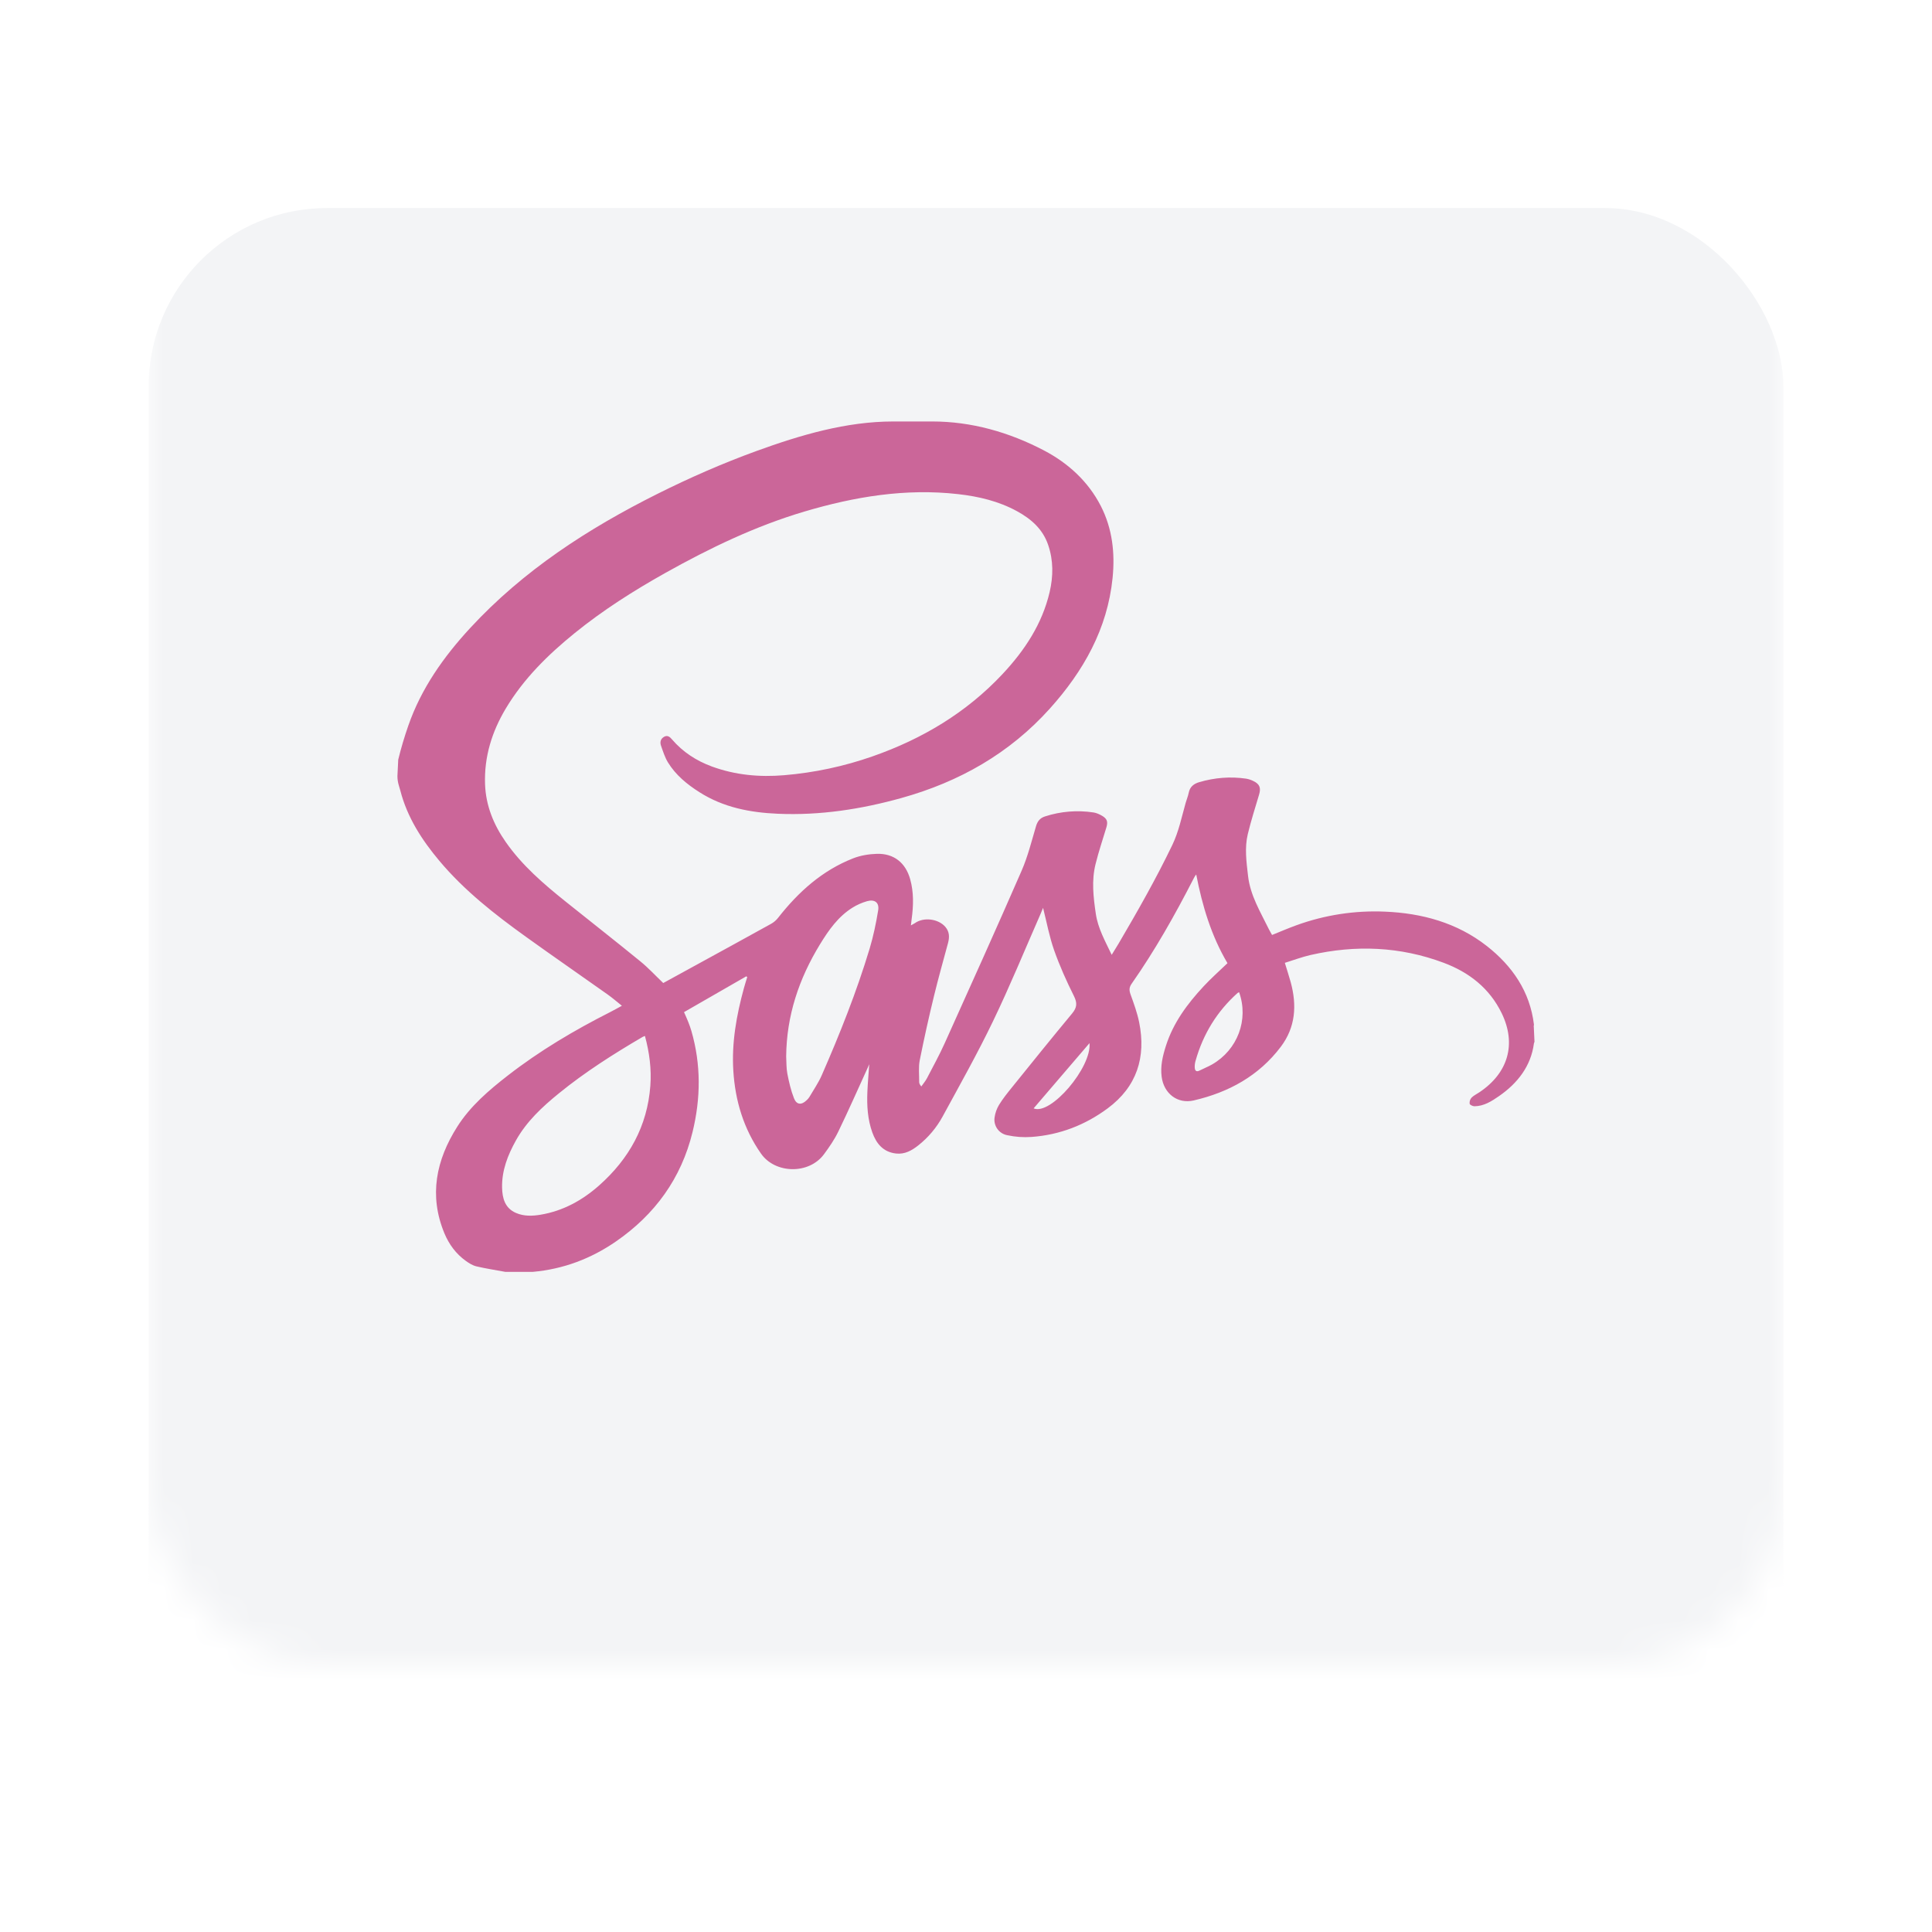 <svg width="65" height="65" viewBox="0 0 65 65" fill="none" xmlns="http://www.w3.org/2000/svg">
<mask id="mask0" mask-type="alpha" maskUnits="userSpaceOnUse" x="5" y="1" width="55" height="55">
<rect x="5" y="1" width="55" height="55" rx="6" fill="#F3F4F6"/>
</mask>
<g mask="url(#mask0)">
<g filter="url(#filter0_dd)">
<rect x="5" y="1" width="55" height="55" rx="6" fill="#F3F4F6"/>
</g>
<path fill-rule="evenodd" clip-rule="evenodd" d="M13.371 26.11C13.371 26.324 13.434 26.466 13.47 26.603C13.7 27.497 14.195 28.264 14.783 28.963C15.619 29.96 16.644 30.763 17.694 31.517C18.604 32.172 19.533 32.812 20.447 33.461C20.604 33.573 20.753 33.701 20.923 33.838C20.776 33.917 20.654 33.987 20.528 34.051C19.321 34.663 18.161 35.349 17.091 36.18C16.446 36.681 15.823 37.213 15.383 37.908C14.674 39.027 14.424 40.219 14.951 41.492C15.106 41.864 15.341 42.185 15.673 42.422C15.78 42.499 15.901 42.575 16.027 42.605C16.349 42.681 16.678 42.73 17.004 42.791L17.928 42.79C18.95 42.699 19.88 42.349 20.721 41.769C22.035 40.862 22.92 39.646 23.3 38.086C23.577 36.952 23.588 35.816 23.262 34.688C23.231 34.583 23.195 34.48 23.154 34.379C23.115 34.277 23.068 34.178 23.013 34.052L25.108 32.847L25.14 32.874C25.102 32.999 25.061 33.123 25.027 33.249C24.778 34.158 24.612 35.083 24.672 36.027C24.735 37.032 25.016 37.973 25.604 38.813C26.08 39.493 27.214 39.518 27.72 38.836C27.899 38.594 28.073 38.341 28.204 38.071C28.546 37.365 28.862 36.647 29.188 35.934L29.245 35.804C29.222 36.142 29.194 36.438 29.182 36.735C29.162 37.198 29.19 37.659 29.348 38.1C29.484 38.477 29.714 38.759 30.146 38.809C30.442 38.842 30.677 38.707 30.895 38.535C31.231 38.27 31.51 37.938 31.715 37.561C32.294 36.497 32.889 35.44 33.413 34.349C33.981 33.17 34.478 31.956 35.005 30.756L35.093 30.544C35.217 31.034 35.304 31.513 35.464 31.967C35.65 32.494 35.88 33.008 36.13 33.508C36.249 33.744 36.235 33.898 36.071 34.096C35.383 34.924 34.708 35.763 34.032 36.601C33.882 36.786 33.733 36.974 33.609 37.176C33.533 37.304 33.483 37.445 33.462 37.592C33.441 37.727 33.474 37.865 33.552 37.977C33.631 38.089 33.75 38.166 33.884 38.192C34.155 38.251 34.432 38.271 34.709 38.251C35.653 38.182 36.509 37.851 37.267 37.289C38.248 36.562 38.563 35.57 38.326 34.395C38.261 34.075 38.148 33.765 38.037 33.458C37.987 33.319 37.984 33.222 38.075 33.093C38.859 31.973 39.529 30.784 40.153 29.568C40.178 29.52 40.203 29.472 40.246 29.421C40.448 30.472 40.752 31.485 41.297 32.405C41.019 32.672 40.744 32.915 40.495 33.183C39.947 33.772 39.471 34.412 39.224 35.192C39.117 35.529 39.035 35.87 39.083 36.23C39.156 36.788 39.613 37.15 40.162 37.023C41.336 36.751 42.35 36.198 43.091 35.218C43.589 34.558 43.635 33.822 43.426 33.05C43.368 32.841 43.3 32.635 43.227 32.394C43.517 32.304 43.8 32.197 44.092 32.13C45.609 31.784 47.109 31.844 48.571 32.392C49.425 32.712 50.114 33.247 50.523 34.089C51.023 35.119 50.746 36.096 49.776 36.746C49.686 36.807 49.582 36.855 49.507 36.931C49.483 36.959 49.465 36.991 49.454 37.026C49.444 37.061 49.44 37.098 49.445 37.135C49.451 37.172 49.55 37.219 49.607 37.219C49.926 37.216 50.185 37.049 50.433 36.877C51.055 36.447 51.509 35.867 51.607 35.105L51.626 35.047L51.603 34.551C51.593 34.522 51.61 34.494 51.608 34.472C51.475 33.362 50.882 32.5 50.019 31.825C49.02 31.044 47.84 30.722 46.592 30.671C45.58 30.627 44.569 30.783 43.617 31.129C43.343 31.228 43.072 31.345 42.797 31.456C42.761 31.389 42.721 31.325 42.688 31.259C42.406 30.681 42.064 30.129 41.989 29.467C41.935 28.996 41.869 28.526 41.981 28.061C42.089 27.614 42.229 27.174 42.361 26.732C42.429 26.505 42.381 26.378 42.164 26.275C42.089 26.238 42.008 26.211 41.925 26.197C41.391 26.119 40.865 26.163 40.349 26.314C40.166 26.367 40.033 26.469 39.993 26.672C39.97 26.788 39.922 26.899 39.89 27.013C39.755 27.49 39.659 27.975 39.441 28.429C38.894 29.567 38.27 30.662 37.632 31.749C37.562 31.866 37.489 31.981 37.402 32.124C37.178 31.654 36.939 31.233 36.867 30.74C36.785 30.182 36.72 29.624 36.859 29.07C36.962 28.657 37.097 28.252 37.221 27.844C37.28 27.65 37.253 27.549 37.078 27.446C36.989 27.395 36.889 27.349 36.789 27.334C36.242 27.251 35.683 27.297 35.157 27.468C34.992 27.521 34.905 27.628 34.855 27.799C34.706 28.302 34.579 28.818 34.37 29.297C33.525 31.234 32.656 33.162 31.787 35.09C31.606 35.492 31.393 35.88 31.189 36.272C31.137 36.372 31.062 36.459 30.997 36.552C30.945 36.491 30.925 36.449 30.925 36.407C30.927 36.159 30.897 35.904 30.945 35.665C31.09 34.94 31.25 34.219 31.425 33.502C31.569 32.909 31.735 32.321 31.894 31.732C31.947 31.535 31.948 31.351 31.806 31.185C31.569 30.908 31.071 30.847 30.776 31.061L30.646 31.134L30.671 30.924C30.733 30.474 30.746 30.024 30.622 29.58C30.468 29.027 30.073 28.709 29.499 28.726C29.232 28.735 28.951 28.78 28.703 28.878C27.661 29.286 26.86 30.009 26.178 30.879C26.115 30.96 26.037 31.027 25.948 31.078C25.066 31.567 24.182 32.05 23.298 32.534L22.314 33.073C22.05 32.821 21.811 32.56 21.538 32.339C20.708 31.661 19.863 31 19.027 30.33C18.285 29.736 17.567 29.118 17.017 28.331C16.608 27.747 16.345 27.106 16.319 26.383C16.287 25.461 16.549 24.619 17.018 23.835C17.618 22.832 18.437 22.027 19.337 21.298C20.289 20.527 21.319 19.873 22.386 19.275C23.88 18.439 25.415 17.7 27.062 17.211C28.751 16.71 30.464 16.424 32.231 16.624C32.926 16.702 33.6 16.861 34.22 17.201C34.694 17.461 35.083 17.801 35.264 18.333C35.443 18.857 35.438 19.387 35.314 19.919C35.062 20.995 34.473 21.883 33.731 22.676C32.514 23.976 31.03 24.861 29.358 25.446C28.398 25.783 27.398 25.996 26.383 26.081C25.552 26.151 24.738 26.077 23.95 25.788C23.429 25.596 22.975 25.303 22.61 24.878C22.545 24.801 22.461 24.719 22.34 24.79C22.22 24.86 22.199 24.974 22.239 25.088C22.306 25.279 22.368 25.478 22.471 25.648C22.733 26.076 23.113 26.387 23.533 26.653C24.338 27.166 25.238 27.338 26.171 27.378C27.587 27.439 28.969 27.227 30.331 26.847C32.276 26.305 33.967 25.347 35.324 23.836C36.453 22.578 37.259 21.157 37.432 19.443C37.516 18.606 37.426 17.786 37.035 17.022C36.61 16.195 35.934 15.58 35.126 15.156C33.949 14.539 32.679 14.18 31.368 14.18H30.055C28.468 14.18 26.933 14.635 25.441 15.177C24.312 15.588 23.205 16.073 22.13 16.61C19.789 17.78 17.609 19.19 15.818 21.13C14.926 22.096 14.171 23.162 13.736 24.417C13.605 24.792 13.492 25.173 13.398 25.558L13.371 26.11ZM21.88 36.531C21.779 37.89 21.163 38.991 20.157 39.883C19.59 40.385 18.941 40.742 18.185 40.868C17.911 40.913 17.63 40.924 17.364 40.81C16.985 40.648 16.9 40.312 16.892 39.953C16.881 39.381 17.081 38.865 17.356 38.373C17.714 37.732 18.239 37.243 18.8 36.787C19.684 36.067 20.642 35.459 21.624 34.884L21.698 34.853C21.85 35.414 21.922 35.968 21.88 36.531V36.531ZM29.545 30.627C29.474 31.061 29.384 31.495 29.258 31.915C28.819 33.371 28.257 34.781 27.648 36.173C27.536 36.43 27.372 36.665 27.23 36.909C27.206 36.947 27.177 36.981 27.144 37.011C26.968 37.185 26.8 37.176 26.712 36.948C26.608 36.684 26.544 36.401 26.489 36.12C26.453 35.932 26.461 35.735 26.45 35.542C26.462 34.173 26.879 32.929 27.588 31.77C27.88 31.293 28.198 30.838 28.684 30.535C28.836 30.441 28.999 30.369 29.17 30.32C29.429 30.247 29.588 30.367 29.545 30.627V30.627ZM34.775 37.29L36.655 35.095C36.733 35.91 35.348 37.537 34.775 37.29ZM40.778 35.813C40.645 35.889 40.501 35.944 40.365 36.014C40.24 36.079 40.199 36.014 40.195 35.906C40.193 35.832 40.203 35.758 40.224 35.687C40.477 34.791 40.944 34.027 41.639 33.406L41.688 33.381C42.019 34.306 41.637 35.321 40.778 35.813Z" fill="#CB6699"/>
</g>
<defs>
<filter id="filter0_dd" x="0" y="0" width="65" height="65" filterUnits="userSpaceOnUse" color-interpolation-filters="sRGB">
<feFlood flood-opacity="0" result="BackgroundImageFix"/>
<feColorMatrix in="SourceAlpha" type="matrix" values="0 0 0 0 0 0 0 0 0 0 0 0 0 0 0 0 0 0 127 0" result="hardAlpha"/>
<feMorphology radius="1" operator="erode" in="SourceAlpha" result="effect1_dropShadow"/>
<feOffset dy="2"/>
<feGaussianBlur stdDeviation="2"/>
<feColorMatrix type="matrix" values="0 0 0 0 0 0 0 0 0 0 0 0 0 0 0 0 0 0 0.06 0"/>
<feBlend mode="normal" in2="BackgroundImageFix" result="effect1_dropShadow"/>
<feColorMatrix in="SourceAlpha" type="matrix" values="0 0 0 0 0 0 0 0 0 0 0 0 0 0 0 0 0 0 127 0" result="hardAlpha"/>
<feMorphology radius="1" operator="erode" in="SourceAlpha" result="effect2_dropShadow"/>
<feOffset dy="4"/>
<feGaussianBlur stdDeviation="3"/>
<feColorMatrix type="matrix" values="0 0 0 0 0 0 0 0 0 0 0 0 0 0 0 0 0 0 0.1 0"/>
<feBlend mode="normal" in2="effect1_dropShadow" result="effect2_dropShadow"/>
<feBlend mode="normal" in="SourceGraphic" in2="effect2_dropShadow" result="shape"/>
</filter>
</defs>
</svg>
